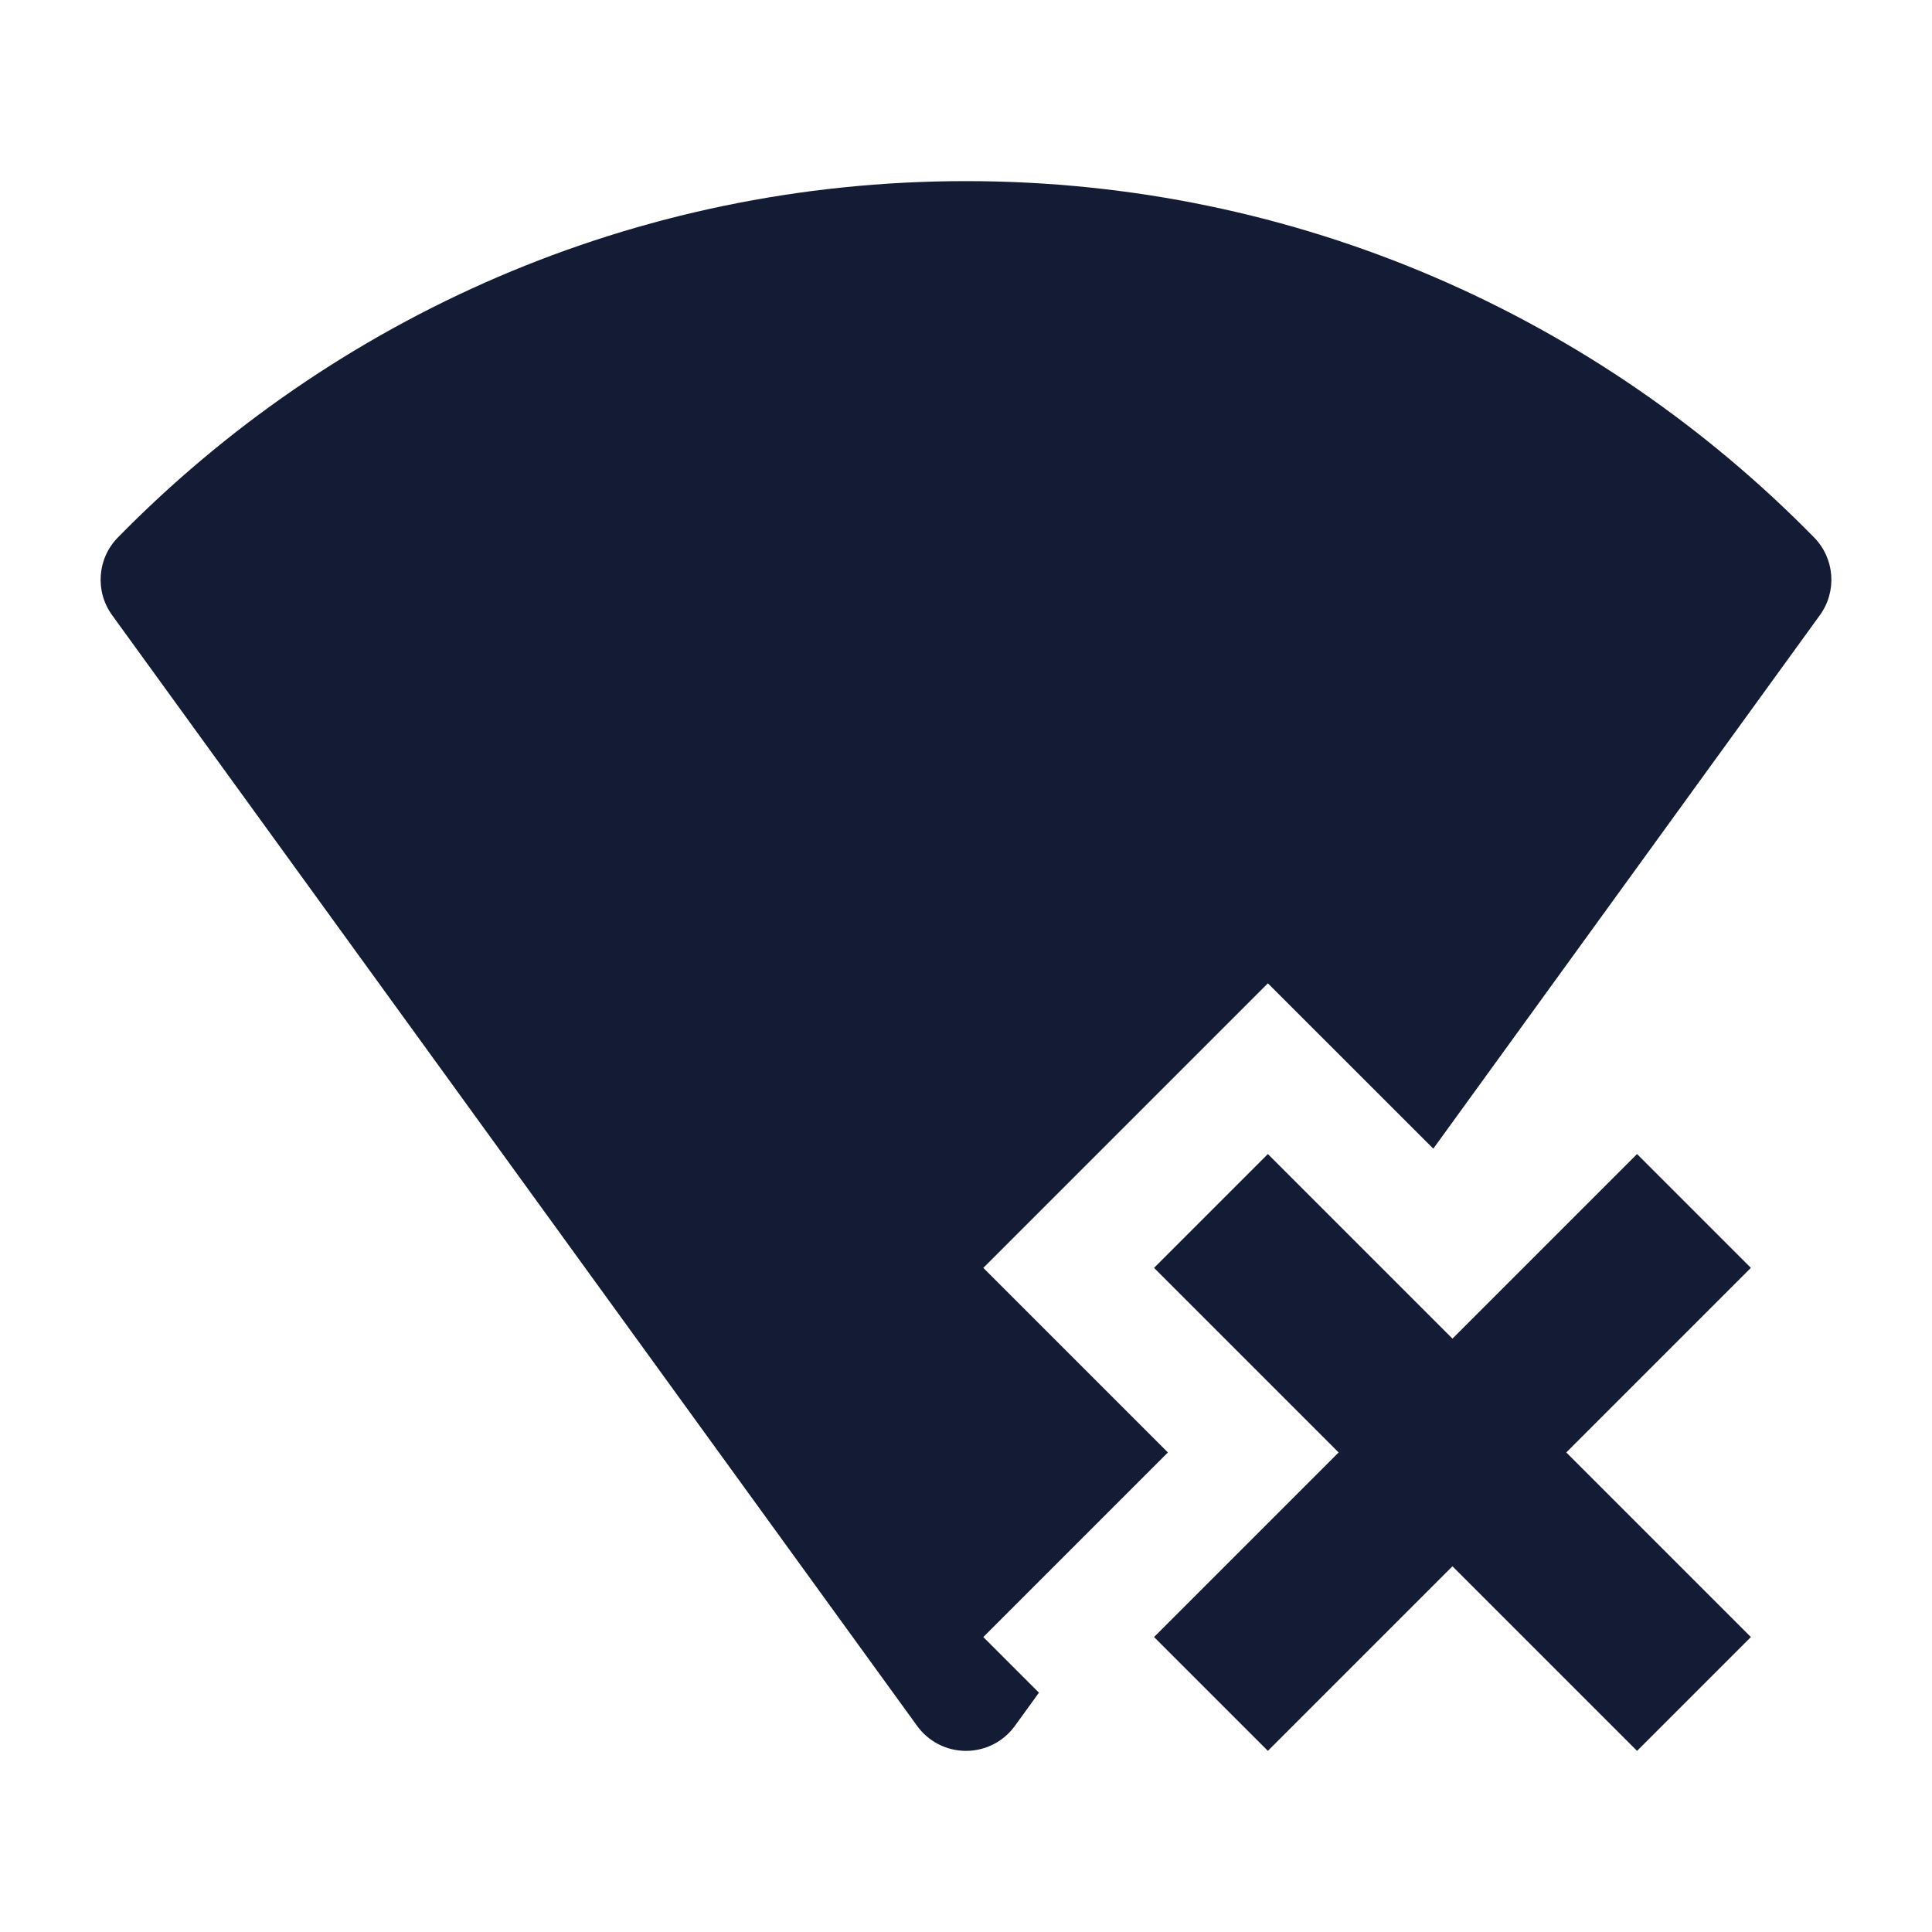 <svg width="24" height="24" viewBox="0 0 24 24" fill="none" xmlns="http://www.w3.org/2000/svg">
<path fill-rule="evenodd" clip-rule="evenodd" d="M19.457 18.043L21.75 20.336L20.336 21.75L18.043 19.457L15.75 21.75L14.336 20.336L16.629 18.043L14.336 15.75L15.75 14.336L18.043 16.629L20.336 14.336L21.75 15.75L19.457 18.043Z" fill="#141B34"/>
<path d="M12 2.25C7.873 2.25 4.141 3.946 1.464 6.677C1.208 6.938 1.178 7.346 1.393 7.642L11.393 21.44C11.534 21.635 11.76 21.75 12 21.75C12.24 21.75 12.466 21.635 12.607 21.44L12.906 21.027L12.215 20.336L14.508 18.043L12.215 15.75L15.75 12.215L17.805 14.269L22.607 7.642C22.822 7.346 22.792 6.938 22.536 6.677C19.859 3.946 16.127 2.25 12 2.25Z" fill="#141B34"/>
</svg>
